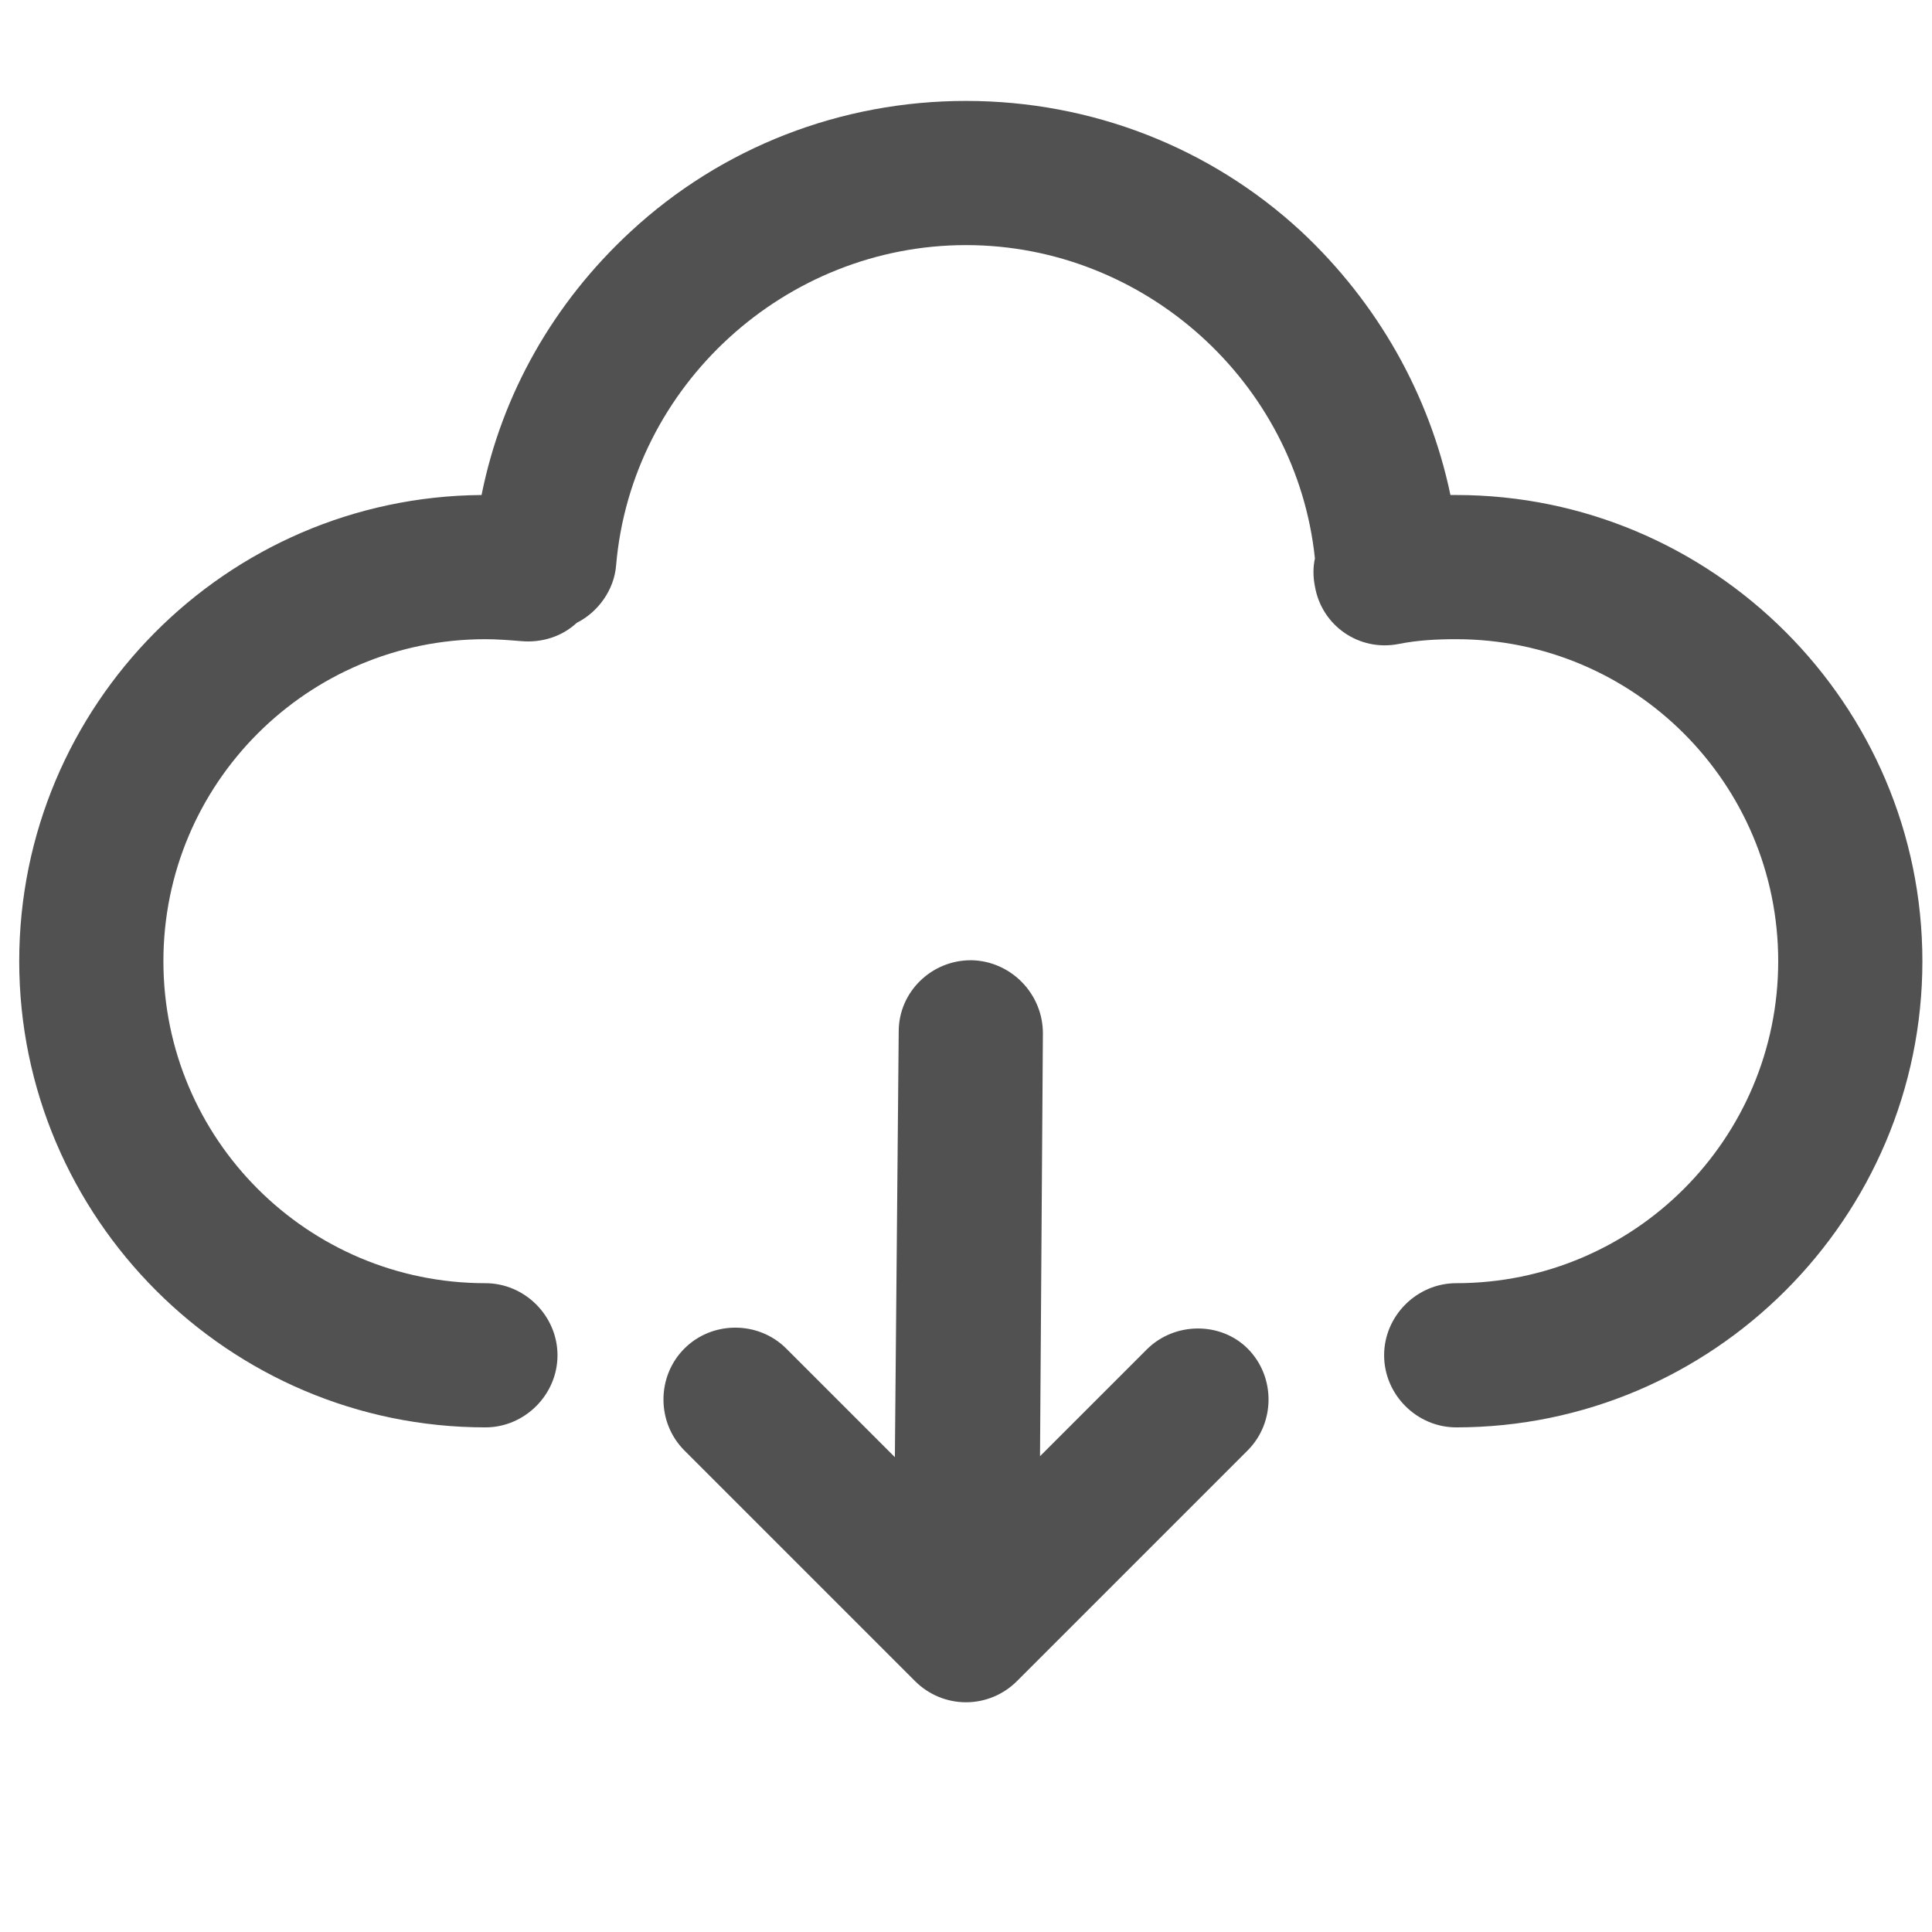 <?xml version="1.0" standalone="no"?><!DOCTYPE svg PUBLIC "-//W3C//DTD SVG 1.1//EN" "http://www.w3.org/Graphics/SVG/1.1/DTD/svg11.dtd"><svg class="icon" width="200px" height="200.00px" viewBox="0 0 1024 1024" version="1.1" xmlns="http://www.w3.org/2000/svg"><path fill="#515151" d="M771.821 262.368h-3.057c-11.208-53.493-38.718-101.891-78.965-139.59-48.398-44.832-111.57-69.286-177.799-69.286s-129.401 24.454-177.799 69.286c-40.756 37.7-68.267 86.098-78.965 139.59C119.721 263.387 10.189 373.938 10.189 509.453c0 136.024 111.061 247.085 247.085 247.085 20.888 0 38.209-17.321 38.209-38.209s-17.321-38.209-38.209-38.209c-94.249 0-170.667-76.418-170.667-170.667s76.418-170.667 170.667-170.667c6.113 0 12.736 0.509 18.85 1.019 11.208 1.019 21.906-2.547 29.548-9.68 11.208-5.604 19.869-17.321 20.888-30.567 8.151-95.268 89.664-169.648 185.441-169.648 94.758 0 175.252 72.852 184.931 166.082-1.019 4.585-1.019 9.68 0 14.774 3.566 20.888 23.435 34.643 44.322 30.567 10.189-2.038 20.378-2.547 30.567-2.547 94.249 0 170.667 76.418 170.667 170.667s-76.418 170.667-170.667 170.667c-20.888 0-38.209 17.321-38.209 38.209s17.321 38.209 38.209 38.209c136.024 0 247.085-111.061 247.085-247.085S907.845 262.368 771.821 262.368z"  /><path fill="#515151" d="M607.777 715.272l-56.549 56.549 1.528-224.159c0-20.888-16.812-38.209-37.7-38.718h-0.509c-20.888 0-38.209 16.812-38.209 37.7l-2.038 225.688-57.568-57.568c-14.774-14.774-39.228-14.774-54.002 0-14.774 14.774-14.774 39.228 0 54.002l122.269 122.269c7.132 7.132 16.812 11.208 27.001 11.208s19.869-4.076 27.001-11.208l122.269-122.269c14.774-14.774 14.774-39.228 0-54.002-14.265-14.265-38.718-14.265-53.493 0.509z"  /></svg>
